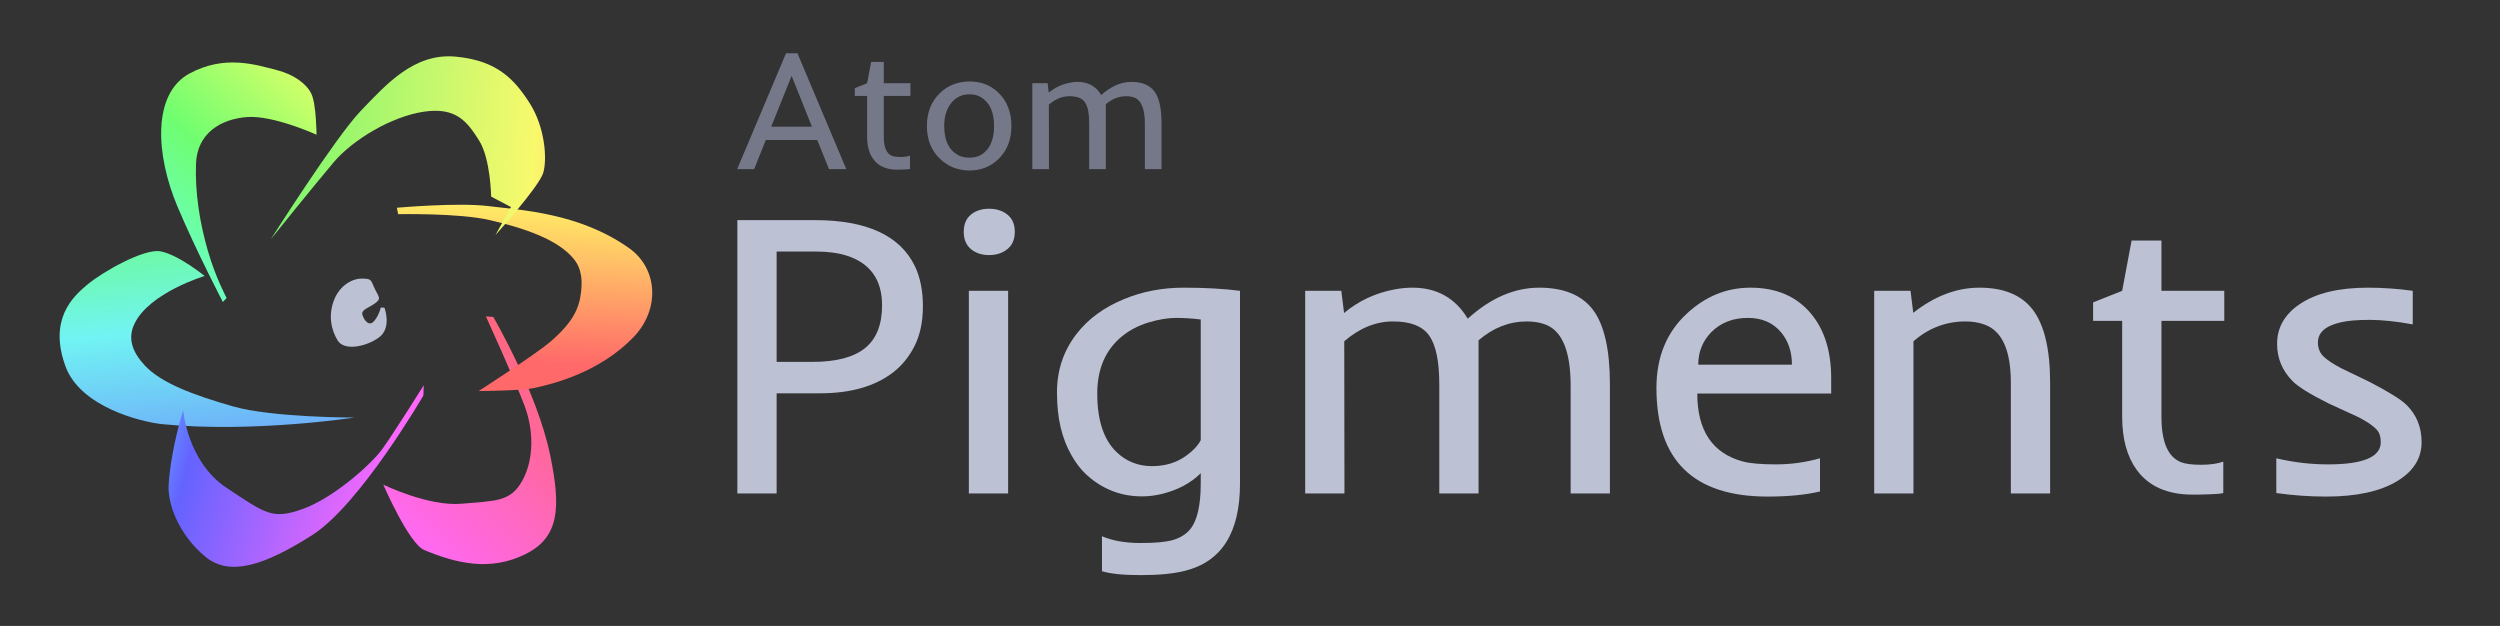 <?xml version="1.0" standalone="no"?>
<!DOCTYPE svg PUBLIC "-//W3C//DTD SVG 1.1//EN" "http://www.w3.org/Graphics/SVG/1.1/DTD/svg11.dtd">
<svg width="100%" height="100%" viewBox="0 0 1334 334" version="1.1" xmlns="http://www.w3.org/2000/svg" xmlns:xlink="http://www.w3.org/1999/xlink" xml:space="preserve" style="fill-rule:evenodd;clip-rule:evenodd;stroke-linejoin:round;stroke-miterlimit:1.414;">
    <rect x="0" y="0" width="1334" height="334" fill="#333333" stroke="none"/>
    <g transform="matrix(4.167,0,0,4.167,-0,-0)">
        <g>
            <g transform="matrix(0.504,0,0,0.504,-7.214,-13.173)">
                <path d="M137.773,106.526L139.643,106.658C139.643,106.658 150.799,125.743 154.114,141.836C156.838,155.067 156.506,162.691 147.698,166.989C138.891,171.287 130.435,169.36 122.109,165.889C118.179,164.251 111.695,149.267 111.695,149.267C111.695,149.267 123.187,154.891 131.654,154.119C140.122,153.346 144.012,153.726 147.018,148.265C150.024,142.804 149.95,135.459 147.535,129.072C145.12,122.685 137.773,106.526 137.773,106.526Z" style="fill:url(#_Linear1);"/>
                <path d="M115.474,80.554C115.474,80.554 130.865,80.236 138.714,82.051C147.496,84.081 156.032,86.958 160.075,91.904C162.061,94.333 162.529,97.5 161.701,101.904C160.886,106.243 158.059,109.592 154.21,112.906C150.36,116.22 135.926,125.493 135.926,125.493C135.926,125.493 146.746,125.418 149.869,124.756C155.925,123.473 166.909,120.38 175.157,111.923C182.142,104.761 181.443,94.368 174.181,89.205C161.405,80.123 146.32,79.512 138.546,78.517C130.773,77.523 115.147,78.921 115.147,78.921L115.474,80.554Z" style="fill:url(#_Linear2);"/>
                <path d="M83.102,86.945C83.102,86.945 99.564,60.977 105.955,54.329C112.346,47.682 119.478,39.547 130.061,40.524C140.643,41.501 145.01,46.298 148.889,52.344C152.769,58.389 153.395,66.551 152.332,70.068C151.27,73.584 140.192,85.86 140.192,85.86L144.144,78.746L139.1,76.091C139.1,76.091 138.962,66.46 136.036,61.835C133.111,57.211 130.338,53.283 122.033,54.509C113.728,55.735 103.954,61.656 99.157,67.295C94.361,72.933 83.102,86.945 83.102,86.945Z" style="fill:url(#_Linear3);"/>
                <path d="M70.942,102.867C70.942,102.867 64.265,90.125 59.396,78.598C53.874,65.525 52.958,49.98 62.426,44.838C71.41,39.958 79.354,42.584 84.73,43.973C88.934,45.06 92.153,47.348 93.421,49.968C94.689,52.587 94.734,60.369 94.734,60.369C94.734,60.369 83.825,55.382 77.1,55.876C70.374,56.37 64.406,60.014 64.115,67.711C63.832,75.185 65.108,82.924 67.148,89.937C69.164,96.865 71.895,101.841 71.895,101.841L70.942,102.867Z" style="fill:url(#_Linear4);"/>
                <path d="M104.365,132.226C104.365,132.226 78.623,136.179 55.681,133.919C50.101,133.369 34.705,129.499 30.954,119.221C26.654,107.438 32.66,101.66 36.386,98.542C40.613,95.006 50.929,89.296 55.014,89.985C59.536,90.748 66.307,96.258 66.307,96.258C66.307,96.258 52.219,100.485 48.453,108.449C46.758,112.032 47.813,115.42 51.037,118.923C55.235,123.484 63.549,126.533 73.52,129.392C83.491,132.25 104.365,132.226 104.365,132.226Z" style="fill:url(#_Linear5);"/>
                <path d="M121.977,124.025L121.89,126.619C121.89,126.619 105.776,154.372 93.672,162.067C81.568,169.762 72.718,172.69 66.561,167.641C59.648,161.973 56.847,154.035 57.162,149.259C57.775,139.971 60.854,130.353 60.854,130.353C60.854,130.353 61.902,143.463 71.859,150.068C81.816,156.673 83.547,158.263 91.372,155.397C99.197,152.532 108.549,144.153 111.337,140.36C114.124,136.566 121.977,124.025 121.977,124.025Z" style="fill:url(#_Linear6);"/>
                <path d="M112.008,104.355C112.008,104.355 113.947,109.486 110.548,111.91C107.149,114.333 101.743,115.303 100.121,112.666C98.499,110.028 97.623,106.315 99.202,102.321C100.78,98.326 104.223,96.817 106.411,96.917C108.598,97.016 108.454,97.046 109.431,99.27C110.408,101.494 111.471,101.952 109.445,103.311C107.419,104.671 105.917,104.908 106.457,106.344C106.998,107.78 108.054,108.838 109.045,108.032C110.036,107.227 110.981,104.944 110.966,104.507C110.952,104.07 112.008,104.355 112.008,104.355Z" style="fill:rgb(188,193,212);"/>
            </g>
            <g transform="matrix(0.599,0,0,0.599,-31.23,-17.032)">
                <path d="M220.174,39.818L222.613,39.818L233.06,64.593L229.358,64.593L226.849,58.364L215.849,58.364L213.358,64.593L209.727,64.593L220.174,39.818ZM225.71,55.516L221.367,44.659L217.006,55.516L225.71,55.516Z" style="fill:rgb(116,120,137);fill-rule:nonzero;"/>
                <path d="M242.903,61.781C243.294,61.923 243.888,61.995 244.683,61.995C245.478,61.995 246.142,61.9 246.676,61.71L246.676,64.558C246.427,64.617 246.065,64.652 245.59,64.664L244.469,64.7C244.22,64.7 244.03,64.7 243.899,64.7C241.609,64.7 239.919,63.952 238.827,62.457C237.949,61.247 237.51,59.645 237.51,57.652L237.51,48.948L234.876,48.948L234.876,47.275L237.51,46.225L238.364,41.669L241.07,41.669L241.07,46.225L246.765,46.225L246.765,48.948L241.07,48.948L241.07,57.634C241.07,59.96 241.681,61.342 242.903,61.781Z" style="fill:rgb(116,120,137);fill-rule:nonzero;"/>
                <path d="M250.289,55.374C250.289,52.49 251.209,50.153 253.048,48.361C254.768,46.688 256.898,45.852 259.437,45.852C261.929,45.852 264.012,46.688 265.685,48.361C267.464,50.141 268.354,52.478 268.354,55.374C268.354,58.257 267.459,60.583 265.667,62.351C263.97,64.035 261.888,64.878 259.42,64.878C256.916,64.878 254.792,64.035 253.048,62.351C251.209,60.583 250.289,58.257 250.289,55.374ZM253.991,55.374C253.991,58.411 254.964,60.476 256.91,61.567C257.598,61.947 258.423,62.137 259.384,62.137C260.345,62.137 261.158,61.944 261.822,61.559C262.487,61.173 263.033,60.666 263.46,60.037C264.255,58.827 264.652,57.272 264.652,55.374C264.652,52.36 263.697,50.295 261.787,49.18C261.122,48.788 260.327,48.592 259.402,48.592C258.476,48.592 257.672,48.785 256.99,49.171C256.308,49.557 255.747,50.064 255.308,50.693C254.43,51.927 253.991,53.487 253.991,55.374Z" style="fill:rgb(116,120,137);fill-rule:nonzero;"/>
                <path d="M276.364,50.799L276.381,64.593L272.822,64.593L272.822,46.225L276.097,46.225L276.346,48.236C277.651,47.145 279.17,46.433 280.902,46.101C281.46,45.994 282.006,45.941 282.54,45.941C284.759,45.941 286.432,46.878 287.559,48.753C289.623,46.878 291.783,45.941 294.037,45.941C296.268,45.941 297.894,46.611 298.914,47.952C299.935,49.316 300.445,51.571 300.445,54.715L300.445,64.593L296.885,64.593L296.885,54.84C296.885,51.755 296.144,49.91 294.66,49.304C294.162,49.103 293.581,49.002 292.916,49.002C291.326,49.002 289.867,49.571 288.538,50.71L288.538,64.593L284.978,64.593L284.978,54.697C284.978,52.585 284.664,51.102 284.035,50.248C283.43,49.417 282.347,49.002 280.787,49.002C279.226,49.002 277.752,49.601 276.364,50.799Z" style="fill:rgb(116,120,137);fill-rule:nonzero;"/>
            </g>
            <g transform="matrix(0.599,0,0,0.599,-31.23,-17.032)">
                <path d="M209.769,75.493L226.349,75.493C237.402,75.493 244.524,78.767 247.714,85.315C248.861,87.721 249.435,90.575 249.435,93.877C249.435,97.179 248.847,100.006 247.672,102.356C246.497,104.707 244.916,106.638 242.929,108.149C239.067,111.059 233.904,112.514 227.44,112.514L218.164,112.514L218.164,133.921L209.769,133.921L209.769,75.493ZM225.803,105.798C230.868,105.798 234.618,104.819 237.052,102.86C239.487,100.901 240.704,97.851 240.704,93.71C240.704,88.197 238.144,84.643 233.023,83.048C231.232,82.488 229.063,82.209 226.517,82.209L218.164,82.209L218.164,105.798L225.803,105.798Z" style="fill:rgb(188,193,212);fill-rule:nonzero;"/>
                <path d="M267.505,81.684C266.455,82.537 265.147,82.964 263.58,82.964C262.013,82.964 260.719,82.537 259.698,81.684C258.676,80.83 258.165,79.599 258.165,77.99C258.165,76.381 258.676,75.157 259.698,74.317C260.719,73.478 262.013,73.058 263.58,73.058C265.147,73.058 266.455,73.478 267.505,74.317C268.554,75.157 269.079,76.381 269.079,77.99C269.079,79.599 268.554,80.83 267.505,81.684ZM259.257,90.603L267.652,90.603L267.652,133.921L259.257,133.921L259.257,90.603Z" style="fill:rgb(188,193,212);fill-rule:nonzero;"/>
                <path d="M305.47,150.459C303.036,151.074 299.909,151.382 296.089,151.382C292.27,151.382 289.478,151.102 287.715,150.543L287.715,143.071C289.926,144.023 292.633,144.505 295.837,144.519C299.041,144.533 301.399,144.316 302.91,143.869C304.421,143.421 305.61,142.693 306.478,141.686C308.045,139.867 308.828,136.579 308.828,131.822L308.828,129.597C306.702,131.724 303.903,133.207 300.434,134.047C299.034,134.382 297.635,134.55 296.236,134.55C294.837,134.55 293.473,134.396 292.144,134.089C290.814,133.781 289.492,133.284 288.177,132.599C286.862,131.913 285.603,131.018 284.399,129.912C283.196,128.807 282.133,127.429 281.209,125.778C279.139,122.196 278.103,117.789 278.103,112.556C278.047,107.715 279.446,103.461 282.301,99.796C284.763,96.606 288.149,94.129 292.458,92.366C296.376,90.743 300.615,89.932 305.177,89.932C309.738,89.932 313.753,90.156 317.223,90.603L317.223,131.822C317.223,142.288 313.306,148.5 305.47,150.459ZM308.828,96.732C307.037,96.508 305.275,96.396 303.54,96.396C301.805,96.396 299.86,96.718 297.705,97.361C295.551,98.005 293.662,98.984 292.039,100.299C288.485,103.182 286.708,107.267 286.708,112.556C286.708,118.292 288.093,122.476 290.863,125.106C292.934,127.093 295.467,128.086 298.461,128.086C302.07,128.086 305.107,126.813 307.569,124.267C308.157,123.623 308.576,123.049 308.828,122.546L308.828,96.732Z" style="fill:rgb(188,193,212);fill-rule:nonzero;"/>
                <path d="M339.511,101.391L339.553,133.921L331.159,133.921L331.159,90.603L338.882,90.603L339.47,95.347C342.548,92.772 346.129,91.093 350.215,90.31C351.53,90.058 352.817,89.932 354.077,89.932C359.309,89.932 363.255,92.143 365.913,96.564C370.782,92.143 375.875,89.932 381.192,89.932C386.453,89.932 390.286,91.513 392.693,94.675C395.099,97.893 396.303,103.21 396.303,110.625L396.303,133.921L387.908,133.921L387.908,110.919C387.908,103.643 386.159,99.292 382.661,97.865C381.486,97.389 380.115,97.151 378.547,97.151C374.798,97.151 371.356,98.495 368.222,101.181L368.222,133.921L359.827,133.921L359.827,110.583C359.827,105.602 359.085,102.104 357.602,100.09C356.175,98.131 353.622,97.151 349.942,97.151C346.262,97.151 342.785,98.565 339.511,101.391Z" style="fill:rgb(188,193,212);fill-rule:nonzero;"/>
                <path d="M430.008,134.592C414.17,134.592 406.25,126.855 406.25,111.381C406.25,104.721 408.447,99.39 412.84,95.389C416.786,91.751 421.291,89.932 426.356,89.932C431.869,89.932 436.178,91.779 439.284,95.472C442.166,98.914 443.607,103.517 443.607,109.282L443.607,112.556L414.981,112.556C414.981,120.475 418.213,125.316 424.677,127.079C426.216,127.499 428.588,127.709 431.792,127.709C434.996,127.709 438.137,127.275 441.215,126.407L441.215,133.501C438.137,134.229 434.401,134.592 430.008,134.592ZM435.213,106.386C435.213,103.699 434.471,101.433 432.988,99.586C431.253,97.459 428.861,96.396 425.81,96.396C422.592,96.396 419.976,97.417 417.961,99.46C416.114,101.363 415.191,103.671 415.191,106.386L435.213,106.386Z" style="fill:rgb(188,193,212);fill-rule:nonzero;"/>
                <path d="M472.318,97.151C468.148,97.151 464.441,98.565 461.195,101.391L461.195,133.921L452.8,133.921L452.8,90.603L460.565,90.603L461.153,95.305C465.714,91.723 470.429,89.932 475.298,89.932C480.447,89.932 484.225,91.471 486.631,94.549C489.149,97.795 490.409,103.028 490.409,110.247L490.409,133.921L482.014,133.921L482.014,110.247C482.014,103.308 480.139,99.166 476.389,97.823C475.186,97.375 473.829,97.151 472.318,97.151Z" style="fill:rgb(188,193,212);fill-rule:nonzero;"/>
                <path d="M518.531,127.289C519.455,127.625 520.854,127.793 522.729,127.793C524.604,127.793 526.171,127.569 527.43,127.121L527.43,133.837C526.842,133.977 525.989,134.061 524.87,134.089L522.225,134.173C521.638,134.173 521.19,134.173 520.882,134.173C515.481,134.173 511.494,132.41 508.919,128.884C506.849,126.03 505.813,122.252 505.813,117.551L505.813,97.025L499.601,97.025L499.601,93.08L505.813,90.603L507.828,79.858L514.208,79.858L514.208,90.603L527.64,90.603L527.64,97.025L514.208,97.025L514.208,117.509C514.208,122.993 515.649,126.253 518.531,127.289Z" style="fill:rgb(188,193,212);fill-rule:nonzero;"/>
                <path d="M549.382,134.592C545.885,134.592 542.345,134.341 538.763,133.837L538.763,126.407C542.401,127.275 546.094,127.709 549.844,127.709C557.344,127.709 561.093,126.128 561.093,122.966C561.093,121.762 560.799,120.867 560.212,120.279C559.344,119.356 557.973,118.432 556.098,117.509L549.97,114.697C545.997,112.71 543.422,111.115 542.247,109.912C540.036,107.673 538.931,105.015 538.931,101.936C538.931,98.467 540.54,95.64 543.758,93.458C547.228,91.107 552.097,89.932 558.365,89.932C561.527,89.932 564.717,90.156 567.935,90.603L567.935,97.781C564.409,97.137 561.338,96.816 558.722,96.816C556.105,96.816 554.077,96.984 552.635,97.319C551.194,97.655 550.11,98.075 549.382,98.579C548.235,99.362 547.662,100.376 547.662,101.622C547.662,102.867 548.06,103.874 548.858,104.644C549.655,105.413 550.908,106.246 552.614,107.141L558.785,110.121C562.814,112.22 565.403,113.829 566.55,114.948C568.733,117.075 569.824,119.747 569.824,122.966C569.824,126.407 568.089,129.178 564.619,131.276C560.981,133.487 555.902,134.592 549.382,134.592Z" style="fill:rgb(188,193,212);fill-rule:nonzero;"/>
            </g>
        </g>
    </g>
    <defs>
        <linearGradient id="_Linear1" x1="0" y1="0" x2="1" y2="0" gradientUnits="userSpaceOnUse" gradientTransform="matrix(-179.448,180.234,-180.234,-179.448,159.455,110.69)"><stop offset="0%" style="stop-color:rgb(255,102,102);stop-opacity:1"/><stop offset="28%" style="stop-color:rgb(255,105,254);stop-opacity:1"/><stop offset="40%" style="stop-color:rgb(103,102,254);stop-opacity:1"/><stop offset="50%" style="stop-color:rgb(0,255,254);stop-opacity:1"/><stop offset="66%" style="stop-color:rgb(0,255,1);stop-opacity:1"/><stop offset="82%" style="stop-color:rgb(255,255,0);stop-opacity:1"/><stop offset="100%" style="stop-color:rgb(255,0,0);stop-opacity:1"/></linearGradient>
        <linearGradient id="_Linear2" x1="0" y1="0" x2="1" y2="0" gradientUnits="userSpaceOnUse" gradientTransform="matrix(-4.6,103.43,-103.43,-4.6,155.381,14.978)"><stop offset="0%" style="stop-color:rgb(255,0,0);stop-opacity:1"/><stop offset="16%" style="stop-color:rgb(255,0,254);stop-opacity:1"/><stop offset="21%" style="stop-color:rgb(1,0,255);stop-opacity:1"/><stop offset="27%" style="stop-color:rgb(0,255,254);stop-opacity:1"/><stop offset="32%" style="stop-color:rgb(0,255,1);stop-opacity:1"/><stop offset="56%" style="stop-color:rgb(255,255,101);stop-opacity:1"/><stop offset="100%" style="stop-color:rgb(255,105,105);stop-opacity:1"/></linearGradient>
        <linearGradient id="_Linear3" x1="0" y1="0" x2="1" y2="0" gradientUnits="userSpaceOnUse" gradientTransform="matrix(169.843,11.887,-11.887,169.843,25.424,43.839)"><stop offset="0%" style="stop-color:rgb(255,0,0);stop-opacity:1"/><stop offset="16%" style="stop-color:rgb(255,0,254);stop-opacity:1"/><stop offset="22%" style="stop-color:rgb(1,0,255);stop-opacity:1"/><stop offset="27%" style="stop-color:rgb(0,255,254);stop-opacity:1"/><stop offset="32%" style="stop-color:rgb(110,246,110);stop-opacity:1"/><stop offset="74%" style="stop-color:rgb(249,249,108);stop-opacity:1"/><stop offset="100%" style="stop-color:rgb(255,100,100);stop-opacity:1"/></linearGradient>
        <linearGradient id="_Linear4" x1="0" y1="0" x2="1" y2="0" gradientUnits="userSpaceOnUse" gradientTransform="matrix(118.826,-122.626,122.626,118.826,5.096,159.529)"><stop offset="0%" style="stop-color:rgb(255,105,105);stop-opacity:1"/><stop offset="16%" style="stop-color:rgb(255,0,254);stop-opacity:1"/><stop offset="25%" style="stop-color:rgb(1,0,255);stop-opacity:1"/><stop offset="40%" style="stop-color:rgb(102,255,255);stop-opacity:1"/><stop offset="65%" style="stop-color:rgb(111,254,112);stop-opacity:1"/><stop offset="91%" style="stop-color:rgb(255,255,101);stop-opacity:1"/><stop offset="100%" style="stop-color:rgb(255,0,0);stop-opacity:1"/></linearGradient>
        <linearGradient id="_Linear5" x1="0" y1="0" x2="1" y2="0" gradientUnits="userSpaceOnUse" gradientTransform="matrix(-15.091,-150.402,150.402,-15.091,50.039,192.438)"><stop offset="0%" style="stop-color:rgb(255,0,0);stop-opacity:1"/><stop offset="6%" style="stop-color:rgb(255,0,254);stop-opacity:1"/><stop offset="16%" style="stop-color:rgb(106,105,255);stop-opacity:1"/><stop offset="54%" style="stop-color:rgb(113,244,243);stop-opacity:1"/><stop offset="78%" style="stop-color:rgb(106,253,107);stop-opacity:1"/><stop offset="84%" style="stop-color:rgb(255,255,0);stop-opacity:1"/><stop offset="100%" style="stop-color:rgb(255,0,0);stop-opacity:1"/></linearGradient>
        <linearGradient id="_Linear6" x1="0" y1="0" x2="1" y2="0" gradientUnits="userSpaceOnUse" gradientTransform="matrix(-235.993,-64.919,64.919,-235.993,158.832,142.227)"><stop offset="0%" style="stop-color:rgb(255,104,104);stop-opacity:1"/><stop offset="17%" style="stop-color:rgb(255,104,254);stop-opacity:1"/><stop offset="38%" style="stop-color:rgb(100,99,255);stop-opacity:1"/><stop offset="49%" style="stop-color:rgb(104,255,255);stop-opacity:1"/><stop offset="66%" style="stop-color:rgb(0,255,1);stop-opacity:1"/><stop offset="82%" style="stop-color:rgb(255,255,0);stop-opacity:1"/><stop offset="100%" style="stop-color:rgb(255,0,0);stop-opacity:1"/></linearGradient>
    </defs>
</svg>
